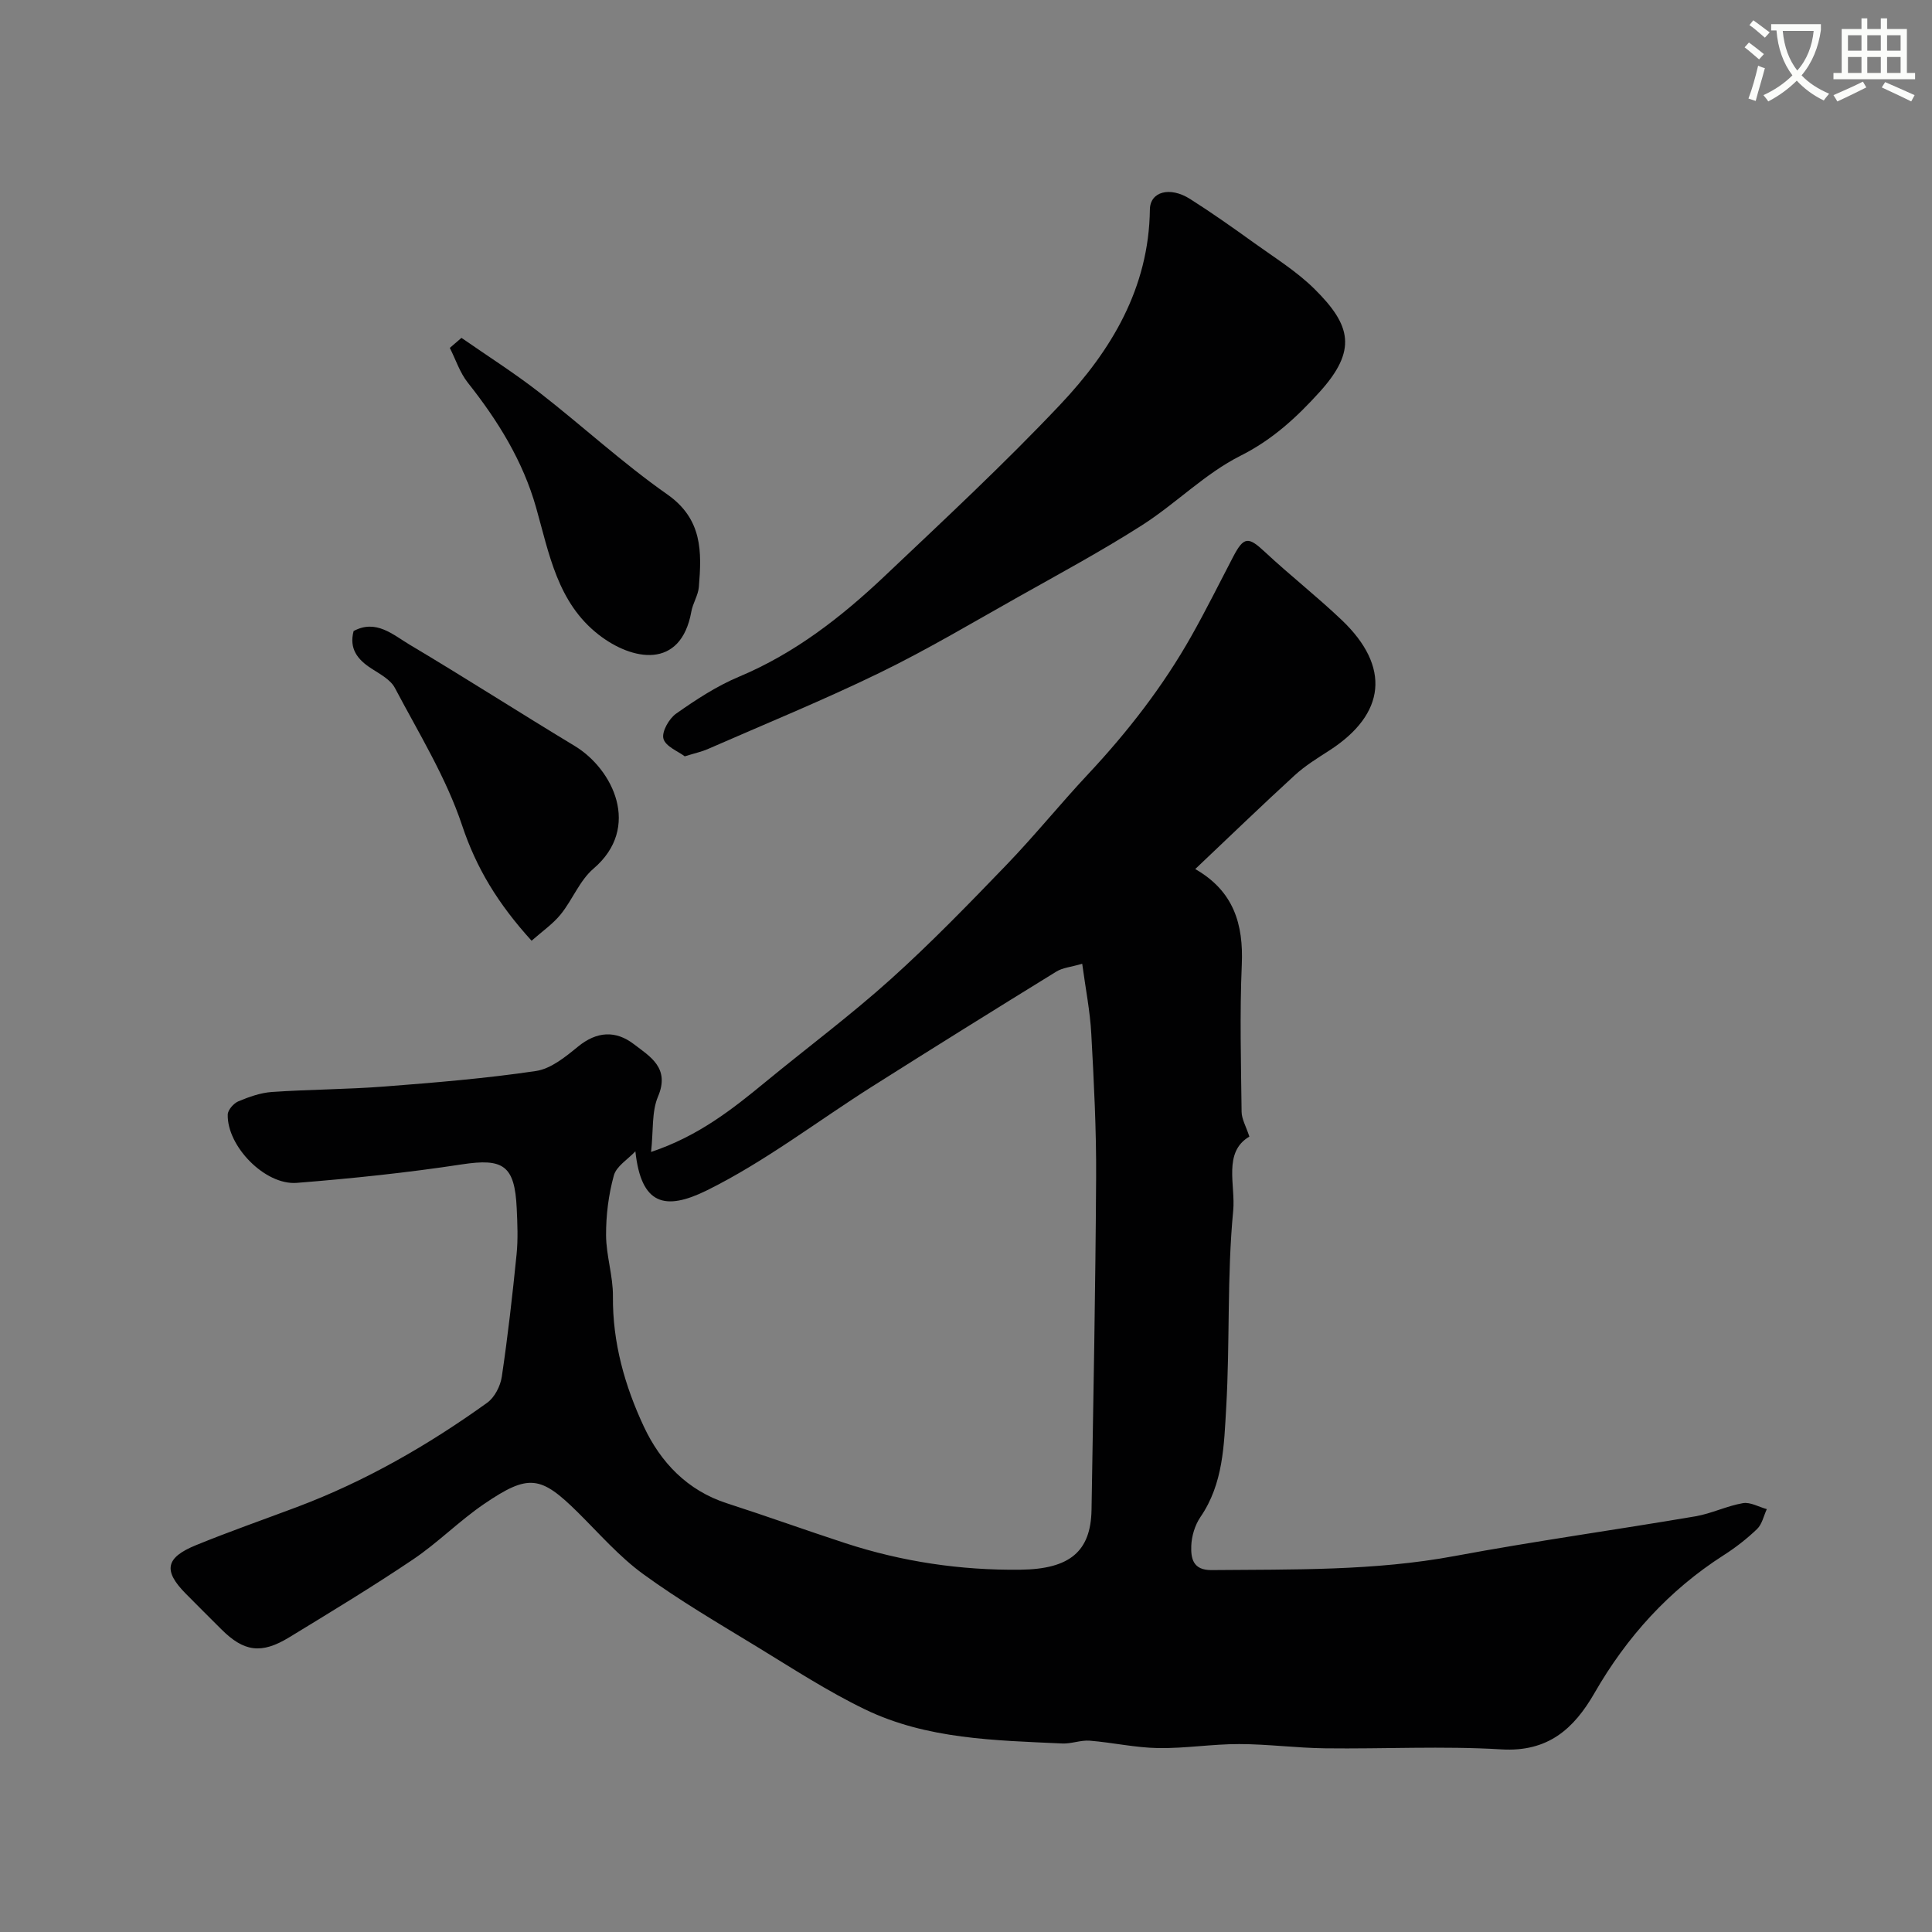 <svg enable-background="new 0 0 400 400" viewBox="0 0 400 400" xmlns="http://www.w3.org/2000/svg"><rect x="0" y="0" width="400" height="400" fill="#808080" stroke="none"/><path d="m362.1 8.8c1.1.8 2.1 1.6 3.1 2.4l-1 1.1c-1.3-1.1-2.3-2-3-2.5zm1.9 4.8c.5.2.9.4 1.4.5-.6 2.3-1.3 4.5-1.9 6.8l-1.5-.5c.8-2.1 1.4-4.3 2-6.8zm-1-9.4c1.3.9 2.4 1.8 3.4 2.5l-1 1.1c-1.4-1.2-2.4-2.1-3.2-2.6zm3.7 2.2v-1.4h10.3v1.2c-.5 3.6-1.8 6.8-4 9.4 1.5 1.6 3.4 2.8 5.7 3.8-.3.4-.7.8-1.1 1.4-2.3-1.1-4.1-2.5-5.6-4.1-1.6 1.6-3.6 3.1-5.9 4.3-.3-.5-.7-.9-1-1.3 2.4-1.1 4.4-2.5 6-4.1-1.9-2.5-3-5.6-3.3-9.3h-1.1zm8.8 0h-6.4c.3 3.3 1.3 6 3 8.2 2-2.2 3.1-5.1 3.4-8.2z" fill="#fbfcfa"/><path d="m385.3 3.8h1.3v2.2h2.8v-2.2h1.3v2.2h4.1v9.1h1.7v1.3h-16.9v-1.3h1.7v-9.1h4.1v-2.2zm.4 13.1.7 1.2c-1.8.9-3.8 1.9-6 2.9-.2-.4-.5-.8-.8-1.3 2.3-1 4.3-1.9 6.1-2.8zm-3.1-6.4h2.8v-3.2h-2.8zm0 4.6h2.8v-3.3h-2.8zm4-4.6h2.8v-3.2h-2.8zm0 4.6h2.8v-3.3h-2.8zm3.7 1.9c2.1.9 4.1 1.8 6.1 2.7l-.7 1.3c-2.2-1.1-4.2-2-6.1-2.9zm3.2-9.7h-2.8v3.2h2.8zm-2.8 7.8h2.8v-3.3h-2.8z" fill="#fbfcfa"/><g fill="#010102"><path d="m134.8 238.5c9.82-3.29 16.83-8.85 23.77-14.56 8.61-7.08 17.57-13.76 25.85-21.21 8.34-7.5 16.17-15.59 23.96-23.67 5.83-6.05 11.13-12.62 16.88-18.76 8.21-8.77 15.53-18.19 21.43-28.66 3.03-5.37 5.77-10.91 8.63-16.38 2.2-4.2 3.14-4.19 6.57-.98 5.18 4.83 10.77 9.21 15.9 14.09 10.17 9.68 9.13 19.46-2.55 27-2.47 1.59-5.02 3.16-7.17 5.13-6.83 6.25-13.49 12.69-20.61 19.43 7.98 4.57 10 11.42 9.64 19.78-.44 10.15-.16 20.33-.04 30.49.02 1.49.9 2.96 1.61 5.12-5.51 3.23-2.84 10.05-3.35 15.35-1.3 13.51-.66 27.19-1.45 40.76-.45 7.74-.59 15.75-5.33 22.65-1.14 1.67-1.83 3.95-1.9 5.98-.09 2.53.31 5.04 4.18 5.01 16.85-.16 33.68.2 50.41-2.92 16.53-3.08 33.2-5.39 49.78-8.21 3.34-.57 6.51-2.16 9.85-2.73 1.53-.26 3.29.79 4.94 1.24-.65 1.39-.98 3.12-2.01 4.11-2.11 2.03-4.47 3.86-6.94 5.44-11.33 7.25-20.05 16.91-26.72 28.51-4.28 7.45-9.65 12.26-19.28 11.68-12.12-.73-24.32-.07-36.48-.22-5.94-.07-11.87-.87-17.8-.88-5.6-.01-11.21.92-16.8.83-4.72-.08-9.42-1.15-14.14-1.53-1.88-.15-3.82.67-5.71.58-13.9-.65-27.99-.86-40.83-7.06-7.76-3.75-15.04-8.5-22.42-13-7.94-4.84-16-9.55-23.5-15.01-4.97-3.62-9.11-8.4-13.52-12.77-7.71-7.62-10.18-8.05-19.44-1.74-5.13 3.5-9.56 8.02-14.7 11.48-8.38 5.64-17.03 10.88-25.66 16.14-5.76 3.51-9.37 2.96-14.01-1.67-2.47-2.47-4.96-4.93-7.42-7.43-4.65-4.72-4.17-7.42 2.16-10 6.9-2.82 13.95-5.28 20.92-7.9 14.15-5.33 27.14-12.8 39.37-21.59 1.53-1.1 2.73-3.44 3.02-5.37 1.25-8.41 2.21-16.87 3.06-25.33.32-3.16.18-6.38.03-9.56-.41-8.92-2.82-10.39-11.34-9.09-11.33 1.73-22.76 2.92-34.19 3.83-6.58.52-14.46-7.59-14.3-14.14.02-.96 1.22-2.33 2.2-2.74 2.22-.93 4.61-1.78 6.97-1.94 7.75-.53 15.55-.53 23.29-1.13 10.48-.81 20.97-1.67 31.35-3.21 3.1-.46 6.12-2.93 8.71-5.05 3.9-3.19 7.81-3.38 11.55-.52 3.38 2.59 7.54 4.93 5.01 10.87-1.33 3.15-.94 7.03-1.43 11.46zm-3.25-.13c-1.54 1.65-3.93 3.07-4.46 5-1.1 3.98-1.63 8.24-1.61 12.38.02 4.22 1.46 8.44 1.42 12.65-.09 9.57 2.46 18.53 6.4 26.96 3.46 7.38 8.99 13.24 17.23 15.89 8.19 2.64 16.29 5.57 24.47 8.24 11.78 3.85 23.9 5.65 36.28 5.5 10.21-.12 14.56-3.78 14.71-12.39.38-22.93.82-45.85.95-68.78.06-9.93-.46-19.87-1-29.79-.25-4.67-1.18-9.3-1.88-14.49-2.34.68-4.06.81-5.36 1.62-12.74 7.85-25.44 15.76-38.08 23.76-11.43 7.23-22.27 15.61-34.32 21.56-8.59 4.22-13.55 3.03-14.75-8.11z"/><path d="m141.77 156.59c-1.37-1.04-3.96-2.03-4.41-3.64-.4-1.42 1.14-4.15 2.61-5.19 4.12-2.9 8.43-5.73 13.05-7.66 11.56-4.85 21.2-12.37 30.14-20.83 12.29-11.64 24.72-23.19 36.34-35.49 10.58-11.2 18.37-24.14 18.57-40.39.04-3.72 4.14-4.85 8.33-2.19 4.54 2.88 8.94 5.99 13.3 9.13 4.24 3.05 8.78 5.86 12.46 9.51 7.57 7.5 8.89 12.66 1.03 21.34-4.69 5.18-9.72 9.85-16.34 13.17-7.35 3.69-13.38 9.9-20.39 14.38-8.34 5.32-17.07 10.04-25.7 14.89-9.5 5.34-18.88 10.93-28.67 15.69-11.68 5.68-23.73 10.6-35.63 15.81-1.18.51-2.45.78-4.69 1.47z"/><path d="m110.06 194.77c-6.98-7.69-11.43-15.02-14.39-23.89-3.31-9.93-8.98-19.1-13.91-28.45-.91-1.73-3.11-2.88-4.88-4.03-2.88-1.86-4.63-4.11-3.67-7.75 4.65-2.51 8.15.77 11.61 2.83 11.48 6.83 22.72 14.05 34.16 20.96 7.9 4.77 13.88 16.87 3.9 25.4-2.87 2.45-4.35 6.46-6.81 9.49-1.61 1.98-3.81 3.49-6.01 5.44z"/><path d="m95.54 69.95c5.38 3.74 10.93 7.26 16.1 11.28 8.92 6.93 17.27 14.65 26.5 21.12 7.32 5.13 7.16 11.89 6.55 19.18-.14 1.72-1.24 3.34-1.55 5.07-2.18 12.14-12.29 10.18-19.19 4.81-8.53-6.64-10.24-16.73-12.95-26.3-2.74-9.7-7.94-18.05-14.15-25.89-1.65-2.08-2.5-4.78-3.72-7.19.8-.69 1.6-1.38 2.41-2.08z"/></g></svg>
